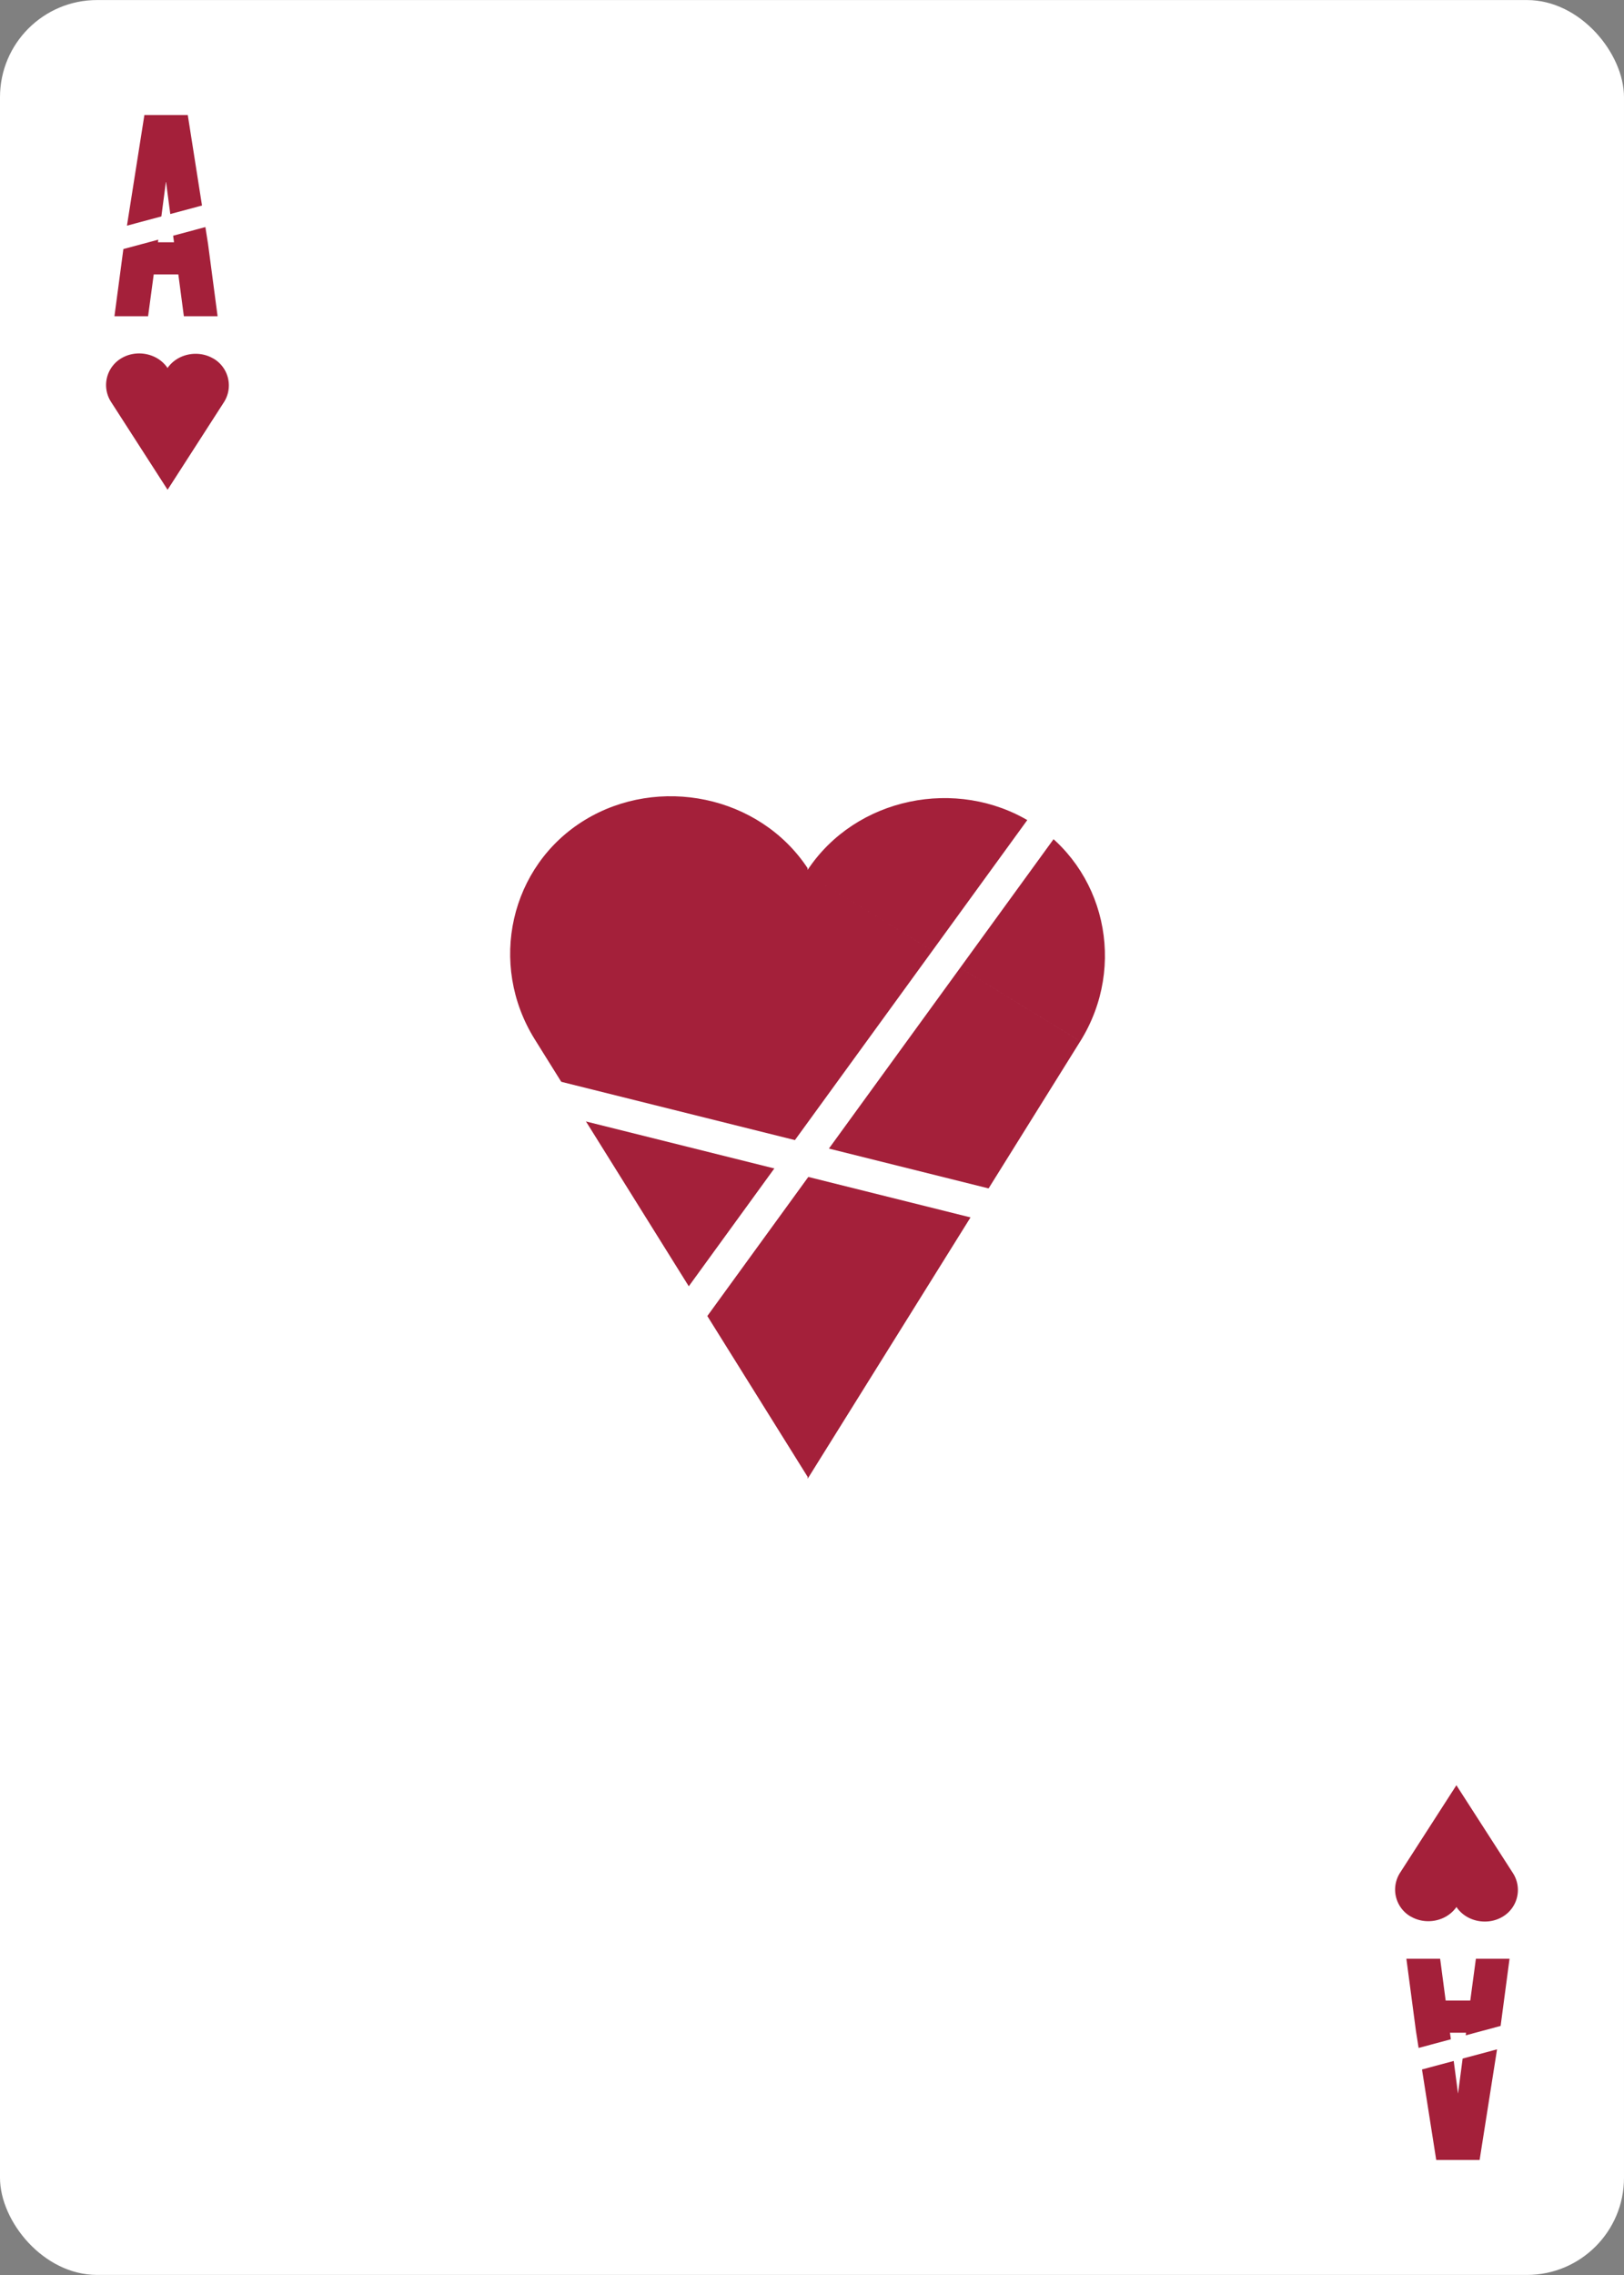 <svg xmlns="http://www.w3.org/2000/svg" viewBox="0 0 750 1050">
  <rect x="0" y="0" width="750" height="1050" fill="#808080" stroke="none"/>
  <defs>
    <clipPath id="a">
      <path style="fill:none" d="M-36 35.7h822V1086H-36z"/>
    </clipPath>
  </defs>
  <rect y=".02" width="750" height="1049.95" rx="44.82" style="fill:#fff" data-name="Ebene 2"/>
  <g data-name="Ebene 1 Kopie 2">
    <g style="clip-path:url(#a)">
      <path d="M475.89 379.37c-33.95-20.78-80.6-11.5-102.93 22.15v-.85C350.62 367 304 357.74 270 378.52c-34.44 21.07-44.76 66.39-23 101.23l126-77.06-126 77.06 126 201.9v.85l125.89-201.9L373 403.54l125.9 77.06c21.73-34.84 11.43-80.16-23-101.23" style="fill:#a4203a"/>
    </g>
    <g style="clip-path:url(#a)">
      <path d="M98.54 165.5c-7-4.16-16.62-2.3-21.22 4.43v-.17c-4.61-6.73-14.23-8.59-21.23-4.43a14.35 14.35 0 0 0-4.75 20.25l26-15.42-26 15.42 26 40.38v.17l26-40.38-26-15.42 26 15.42a14.35 14.35 0 0 0-4.75-20.25M651.45 884.5c7 4.16 16.62 2.3 21.23-4.43v.17c4.6 6.73 14.22 8.59 21.22 4.43a14.35 14.35 0 0 0 4.75-20.25l-26 15.42 26-15.42-26-40.38v-.17l-26 40.38 26 15.42-26-15.42a14.35 14.35 0 0 0 4.74 20.25" style="fill:#a4203a"/>
    </g>
    <path style="fill:#a4203a" d="m74.52 99.89 2.13-16.18 1.99 15.08 14.65-3.93-6.57-41.76H66.68l-8.05 51.05 15.89-4.26zM94.85 104.8l-14.89 3.99.4 3.03h-7.42l.16-1.2-16.12 4.32-4.13 31.02h15.54l2.6-19.29h11.37l2.55 19.29h15.58l-4.4-33.3-1.24-7.86zM655.15 945.2l14.89-3.99-.41-3.03h7.43l-.16 1.2 16.12-4.33 4.12-31.01H681.6l-2.59 19.29h-11.37l-2.55-19.29H649.5l4.41 33.3 1.24 7.86zM675.48 950.11l-2.13 16.18-1.99-15.08-14.65 3.93 6.57 41.76h20.04l8.05-51.05-15.89 4.26z"/>
    <path transform="rotate(-76 374.993 535.903)" style="fill:#fff" d="M367.5 319.9h15v432h-15z"/>
    <path transform="rotate(-54 377.249 524.992)" style="fill:#fff" d="M161.26 517.5h432v15h-432z"/>
  </g>
</svg>
